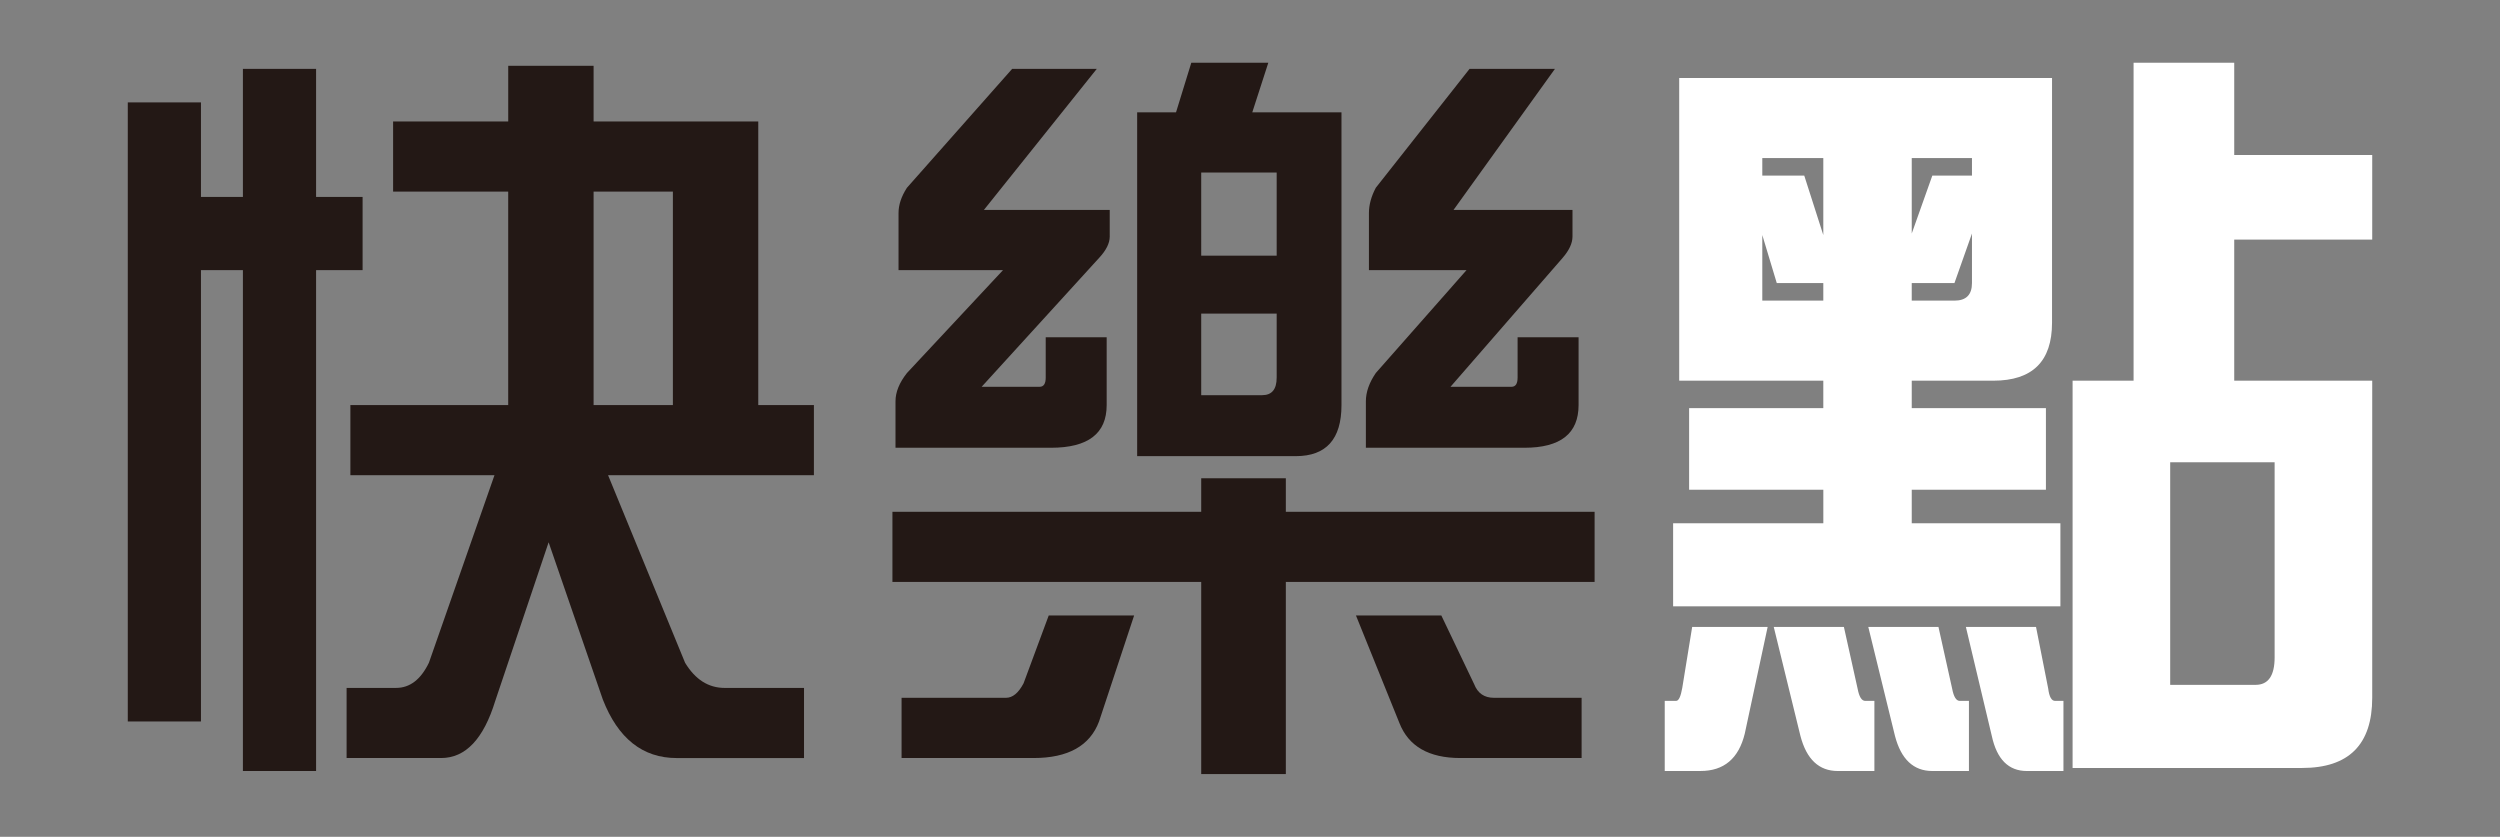 <?xml version="1.0" encoding="utf-8"?>
<!-- Generator: Adobe Illustrator 16.0.0, SVG Export Plug-In . SVG Version: 6.00 Build 0)  -->
<!DOCTYPE svg PUBLIC "-//W3C//DTD SVG 1.1//EN" "http://www.w3.org/Graphics/SVG/1.1/DTD/svg11.dtd">
<svg version="1.1" id="圖層_1" xmlns="http://www.w3.org/2000/svg" xmlns:xlink="http://www.w3.org/1999/xlink" x="0px" y="0px"
	 width="119.5px" height="40px" viewBox="0 0 119.5 40" enable-background="new 0 0 119.5 40" xml:space="preserve">
<rect x="0" y="0" width="119.5" height="40" fill="#808080" stroke="none"/>
<g>
	<path fill="#231815" d="M6.108,4.895h3.498v4.519h2.005V3.292h3.498v6.122h2.223v3.499h-2.223v23.941h-3.498V12.912H9.606v21.573
		H6.108V4.895z M18.79,5.806h5.503v-2.66h4.081v2.66h7.871v13.556h2.66v3.353h-9.839l3.681,8.965
		c0.486,0.802,1.117,1.203,1.895,1.203h3.79v3.352h-6.086c-1.627,0-2.806-0.936-3.534-2.806l-2.588-7.507l-2.551,7.58
		c-0.559,1.822-1.421,2.732-2.587,2.732h-4.519v-3.352h2.368c0.656,0,1.179-0.401,1.567-1.203l3.134-8.965h-6.888v-3.353h7.544
		V9.159H18.79V5.806z M28.374,9.159v10.204h3.79V9.159H28.374z"/>
	<path fill="#231815" d="M76.222,24.464v3.353H61.463V37h-4.045v-9.184h-14.76v-3.353h14.76v-1.603h4.045v1.603H76.222z
		 M48.381,3.292h4.045l-5.395,6.742h6.014v1.275c0,0.316-0.17,0.656-0.51,1.021l-5.613,6.159h2.77c0.195,0,0.293-0.146,0.293-0.438
		v-1.931h2.914v3.243c0,1.36-0.887,2.04-2.66,2.04h-7.434V19.18c0-0.438,0.182-0.887,0.547-1.349l4.592-4.919H42.95v-2.733
		c0-0.388,0.134-0.789,0.401-1.203L48.381,3.292z M50.129,29.42h4.082l-1.676,5.065c-0.438,1.167-1.482,1.749-3.135,1.749h-6.305
		v-2.879h4.993c0.315,0,0.595-0.23,0.838-0.691L50.129,29.42z M56.944,3h3.681l-0.766,2.369h4.264v13.994
		c0,1.628-0.729,2.441-2.187,2.441h-7.58V5.369h1.858L56.944,3z M57.418,12.22h3.607V8.248h-3.607V12.22z M60.333,18.889
		c0.462,0,0.692-0.279,0.692-0.838v-3.061h-3.607v3.899H60.333z M64.815,29.42h4.081l1.567,3.279
		c0.17,0.438,0.486,0.656,0.947,0.656h4.191v2.879h-5.795c-1.506,0-2.478-0.559-2.915-1.676L64.815,29.42z M70.245,3.292h4.081
		l-4.847,6.742h5.686v1.275c0,0.316-0.158,0.656-0.474,1.021l-5.357,6.159h2.915c0.194,0,0.292-0.146,0.292-0.438v-1.931h2.915
		v3.243c0,1.36-0.862,2.04-2.587,2.04h-7.58V19.18c0-0.438,0.158-0.887,0.474-1.349l4.337-4.919h-4.665v-2.733
		c0-0.388,0.109-0.789,0.328-1.203L70.245,3.292z"/>
	<path fill="#FFFFFF" d="M80.886,29.967h3.608L83.4,35.068c-0.291,1.189-0.996,1.785-2.113,1.785h-1.713v-3.352h0.547
		c0.121,0,0.219-0.207,0.291-0.619L80.886,29.967z M80.267,3.729h17.82v11.698c0,1.846-0.936,2.77-2.807,2.77h-3.899v1.312h6.414
		v3.899h-6.414v1.604h7.106v3.972H79.975v-3.972h7.18v-1.604H80.74v-3.899h6.414v-1.312h-6.888V3.729z M87.154,11.236V7.555h-2.916
		v0.838h2.005L87.154,11.236z M87.154,14.37v-0.838h-2.224l-0.692-2.296v3.134H87.154z M84.785,29.967h3.353l0.656,2.951
		c0.073,0.389,0.194,0.584,0.364,0.584h0.438v3.352h-1.749c-0.899,0-1.494-0.559-1.786-1.676L84.785,29.967z M89.304,29.967h3.354
		l0.655,2.951c0.073,0.389,0.194,0.584,0.364,0.584h0.438v3.352h-1.749c-0.898,0-1.494-0.559-1.786-1.676L89.304,29.967z
		 M91.381,7.555v3.608l0.984-2.77h1.895V7.555H91.381z M93.422,14.37c0.559,0,0.838-0.279,0.838-0.838v-2.369l-0.838,2.369h-2.041
		v0.838H93.422z M93.969,29.967h3.353l0.583,2.951c0.049,0.389,0.158,0.584,0.328,0.584h0.4v3.352h-1.749
		c-0.874,0-1.434-0.559-1.676-1.676L93.969,29.967z M101.985,3h4.811v4.409h6.596v4.045h-6.596v6.742h6.596v15.159
		c0,2.235-1.117,3.354-3.353,3.354H99.07V18.196h2.915V3z M107.816,32.736c0.607,0,0.911-0.438,0.911-1.313v-9.328h-4.992v10.641
		H107.816z"/>
</g>
</svg>
